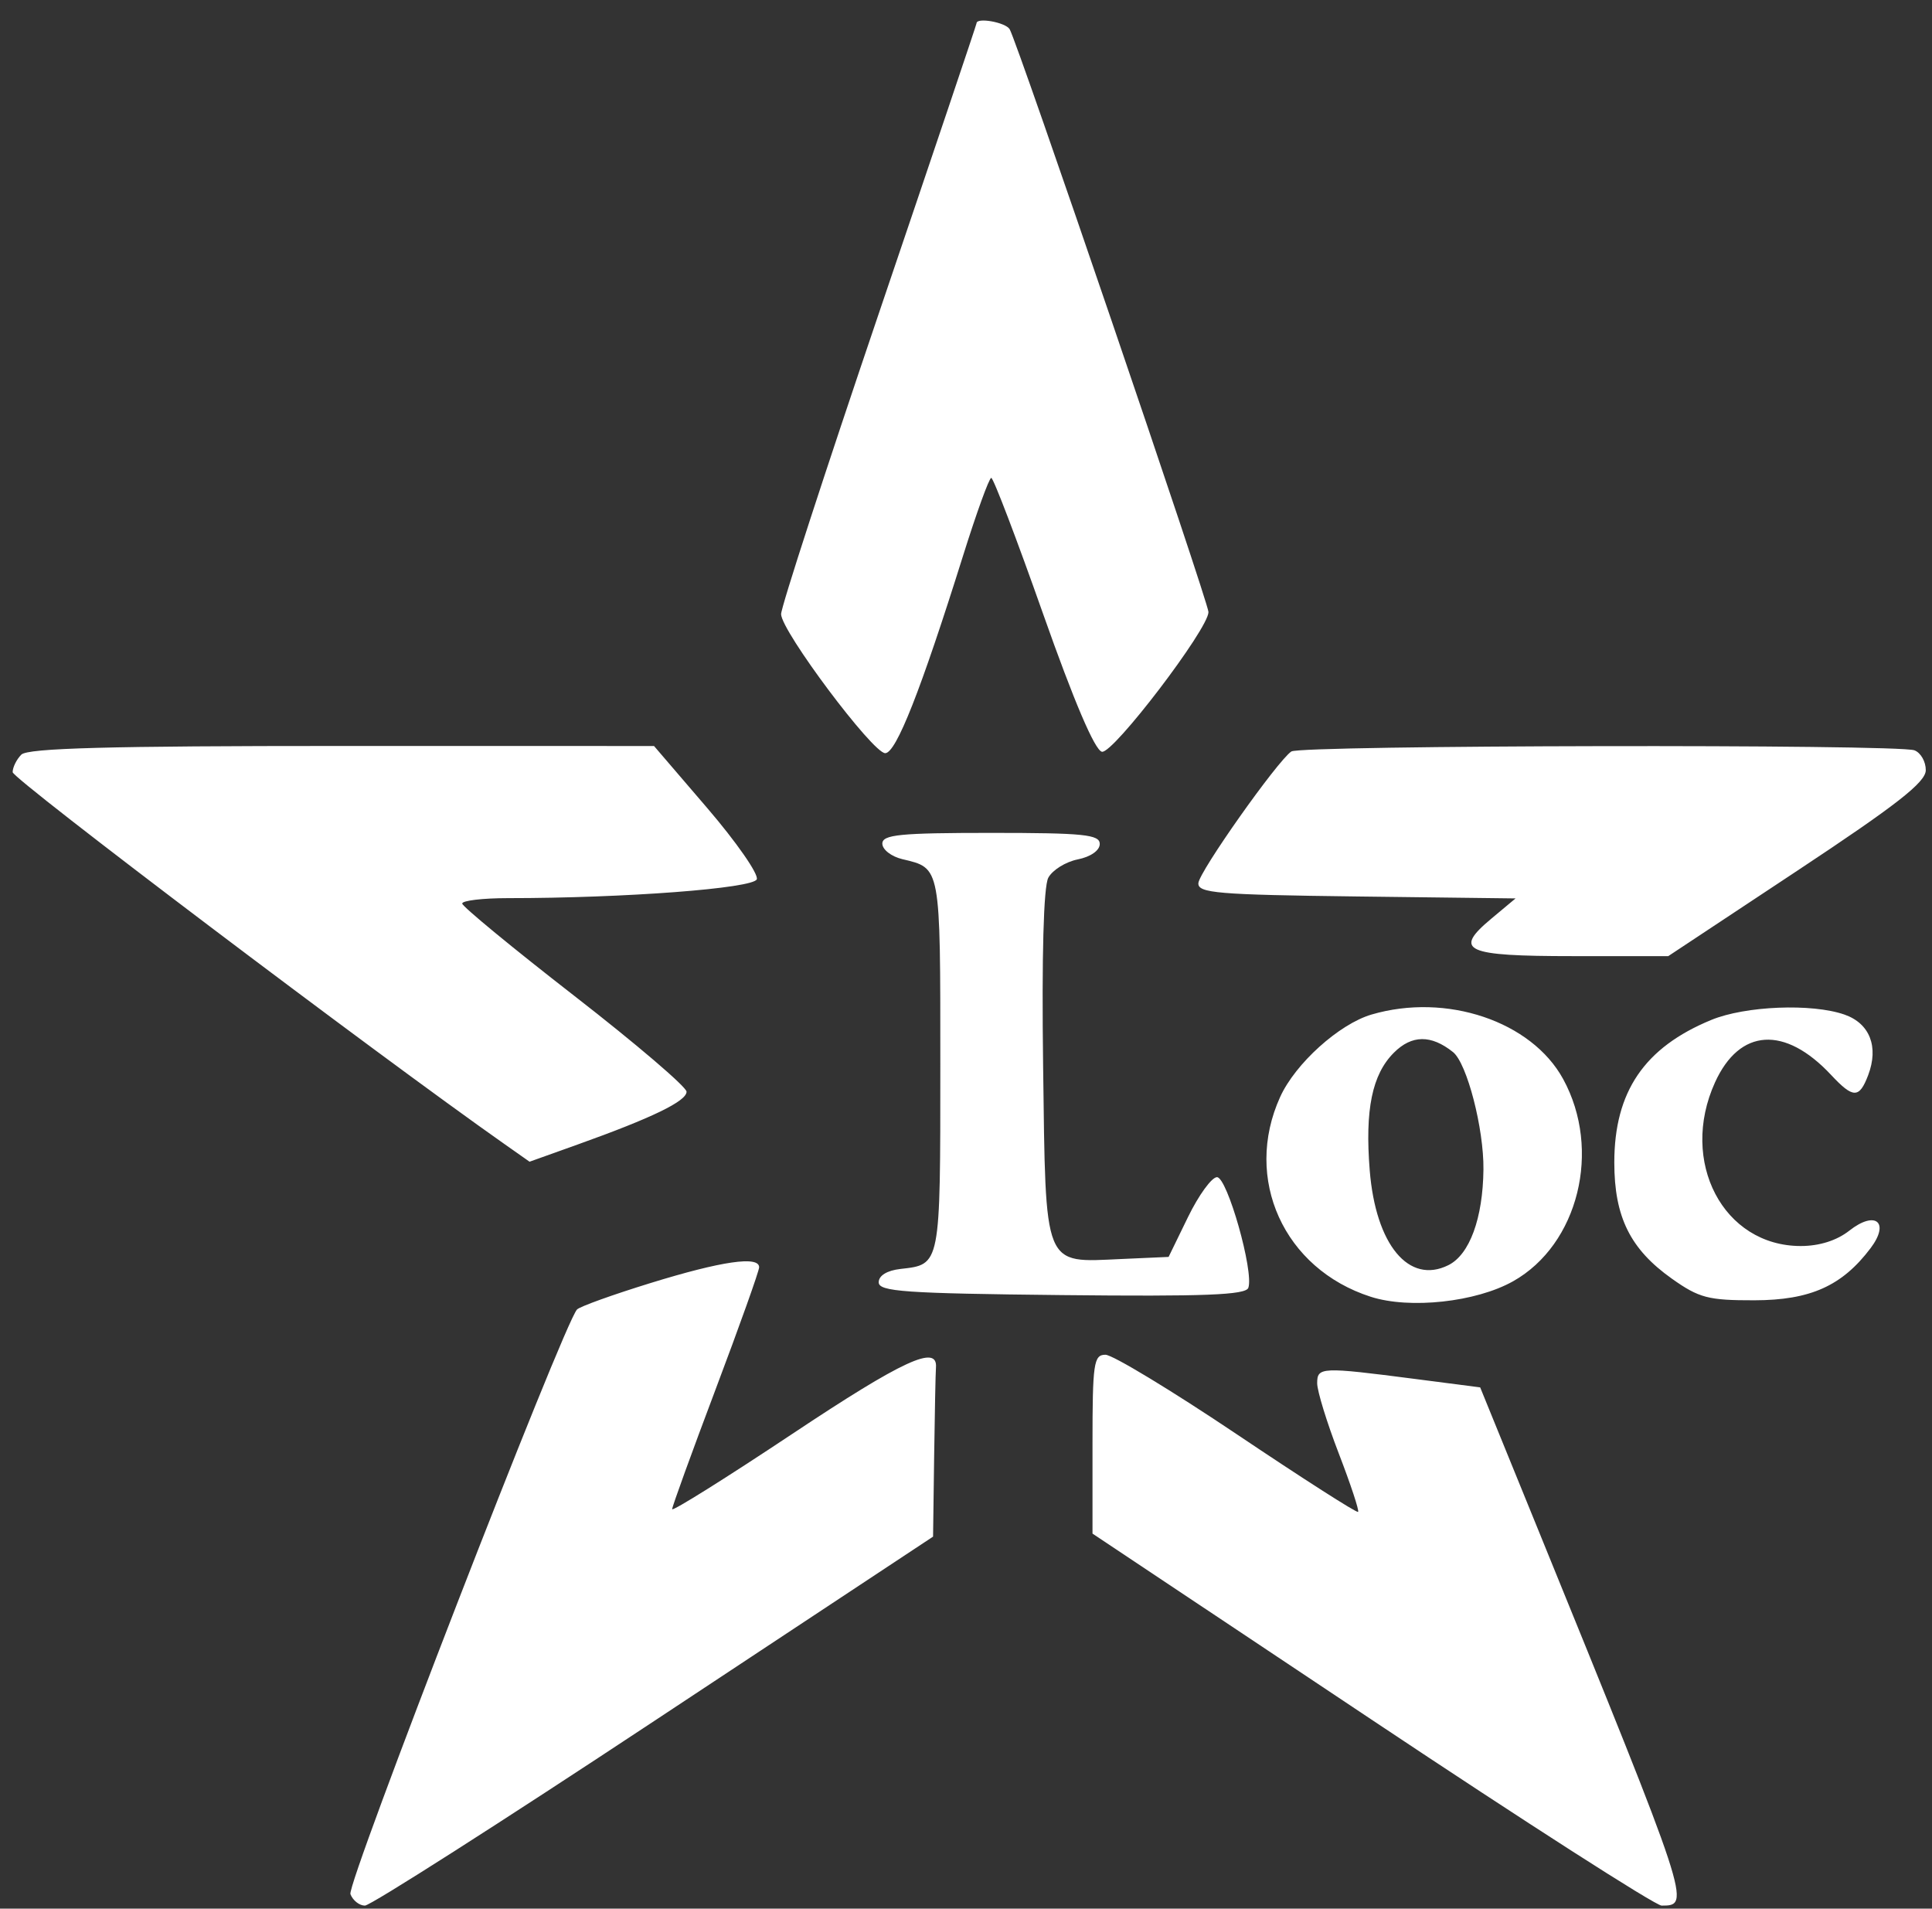 <svg width="82" height="81" viewBox="0 0 82 81" fill="none" xmlns="http://www.w3.org/2000/svg">
    <rect x="0" y="0" width="82" height="81" fill="#333333" stroke="none"/>
    <path fill-rule="evenodd" clip-rule="evenodd"
        d="M41.447 0.988C41.447 1.038 39.579 6.585 37.295 13.315C35.011 20.044 33.146 25.782 33.152 26.065C33.165 26.789 37.042 31.964 37.571 31.964C38.033 31.964 39.082 29.303 40.874 23.588C41.443 21.772 41.982 20.284 42.072 20.281C42.161 20.278 43.15 22.871 44.269 26.043C45.585 29.773 46.469 31.843 46.77 31.904C47.241 31.999 51.291 26.688 51.291 25.975C51.291 25.562 43.167 1.747 42.852 1.238C42.672 0.945 41.447 0.728 41.447 0.988ZM0.906 32.025C0.703 32.228 0.537 32.564 0.537 32.77C0.537 33.063 15.918 44.692 21.427 48.564L22.476 49.302L24.503 48.577C27.682 47.44 29.144 46.731 29.139 46.33C29.136 46.126 26.995 44.298 24.381 42.268C21.767 40.238 19.624 38.473 19.618 38.346C19.613 38.22 20.486 38.116 21.559 38.116C26.505 38.116 31.972 37.702 32.12 37.316C32.204 37.099 31.256 35.737 30.016 34.291L27.759 31.66L14.517 31.658C4.626 31.657 1.182 31.75 0.906 32.025ZM54.808 31.892C54.203 32.31 50.896 36.992 50.863 37.479C50.834 37.902 51.671 37.972 57.577 38.045L64.325 38.128L63.293 38.99C61.667 40.348 62.167 40.577 66.757 40.577H70.806L76.267 36.962C80.498 34.163 81.73 33.2 81.736 32.689C81.74 32.326 81.524 31.946 81.256 31.843C80.557 31.575 55.2 31.621 54.808 31.892ZM37.449 35.803C37.449 36.053 37.829 36.35 38.295 36.461C39.937 36.853 39.91 36.705 39.91 45.191C39.91 53.75 39.927 53.66 38.218 53.853C37.649 53.917 37.295 54.134 37.295 54.419C37.295 54.814 38.401 54.892 45.069 54.962C51.127 55.026 52.874 54.958 52.983 54.654C53.226 53.972 52.09 49.958 51.653 49.958C51.43 49.958 50.876 50.72 50.423 51.65L49.599 53.342L47.598 53.431C44.255 53.58 44.387 53.904 44.273 45.233C44.212 40.564 44.292 37.625 44.493 37.251C44.667 36.925 45.229 36.575 45.743 36.472C46.293 36.362 46.677 36.093 46.677 35.816C46.677 35.417 45.993 35.347 42.063 35.347C38.193 35.347 37.449 35.421 37.449 35.803ZM58.212 43.056C56.836 43.46 54.977 45.136 54.334 46.553C52.756 50.027 54.49 53.851 58.18 55.034C59.838 55.566 62.647 55.26 64.22 54.376C66.994 52.816 67.989 48.798 66.344 45.792C65.001 43.339 61.388 42.123 58.212 43.056ZM72.632 43.285C69.793 44.453 68.516 46.331 68.516 49.336C68.516 51.647 69.193 53.013 70.958 54.265C72.115 55.085 72.506 55.187 74.464 55.183C76.838 55.178 78.185 54.573 79.395 52.969C80.223 51.871 79.599 51.356 78.493 52.226C77.96 52.646 77.22 52.88 76.431 52.88C73.141 52.88 71.263 49.299 72.79 45.936C73.834 43.637 75.752 43.515 77.721 45.623C78.654 46.621 78.913 46.623 79.29 45.631C79.748 44.426 79.36 43.432 78.285 43.058C76.901 42.575 74.081 42.688 72.632 43.285ZM61.671 44.65C62.263 45.123 62.981 47.896 62.962 49.63C62.939 51.705 62.375 53.244 61.474 53.692C59.797 54.526 58.389 52.828 58.135 49.666C57.929 47.096 58.236 45.599 59.16 44.676C59.92 43.915 60.742 43.907 61.671 44.65ZM27.62 54.448C26.02 54.941 24.612 55.447 24.491 55.573C23.93 56.157 14.707 79.951 14.873 80.385C14.976 80.653 15.253 80.872 15.488 80.872C15.723 80.872 21.245 77.349 27.759 73.042L39.602 65.213L39.648 61.815C39.674 59.946 39.708 58.246 39.725 58.037C39.805 57.044 38.328 57.725 33.629 60.852C30.824 62.718 28.528 64.156 28.528 64.047C28.528 63.938 29.359 61.648 30.374 58.958C31.389 56.267 32.22 53.938 32.22 53.781C32.22 53.289 30.633 53.519 27.62 54.448ZM46.369 61.289V65.084L58.211 72.978C64.724 77.32 70.265 80.872 70.524 80.872C71.777 80.872 71.761 80.826 65.204 64.723L62.823 58.879L60.056 58.521C56.074 58.005 55.905 58.013 55.905 58.705C55.905 59.033 56.317 60.373 56.822 61.684C57.327 62.995 57.696 64.111 57.642 64.164C57.589 64.218 55.278 62.739 52.507 60.878C49.736 59.017 47.221 57.494 46.919 57.494C46.42 57.494 46.369 57.85 46.369 61.289Z"
        fill="white" />
</svg>
    